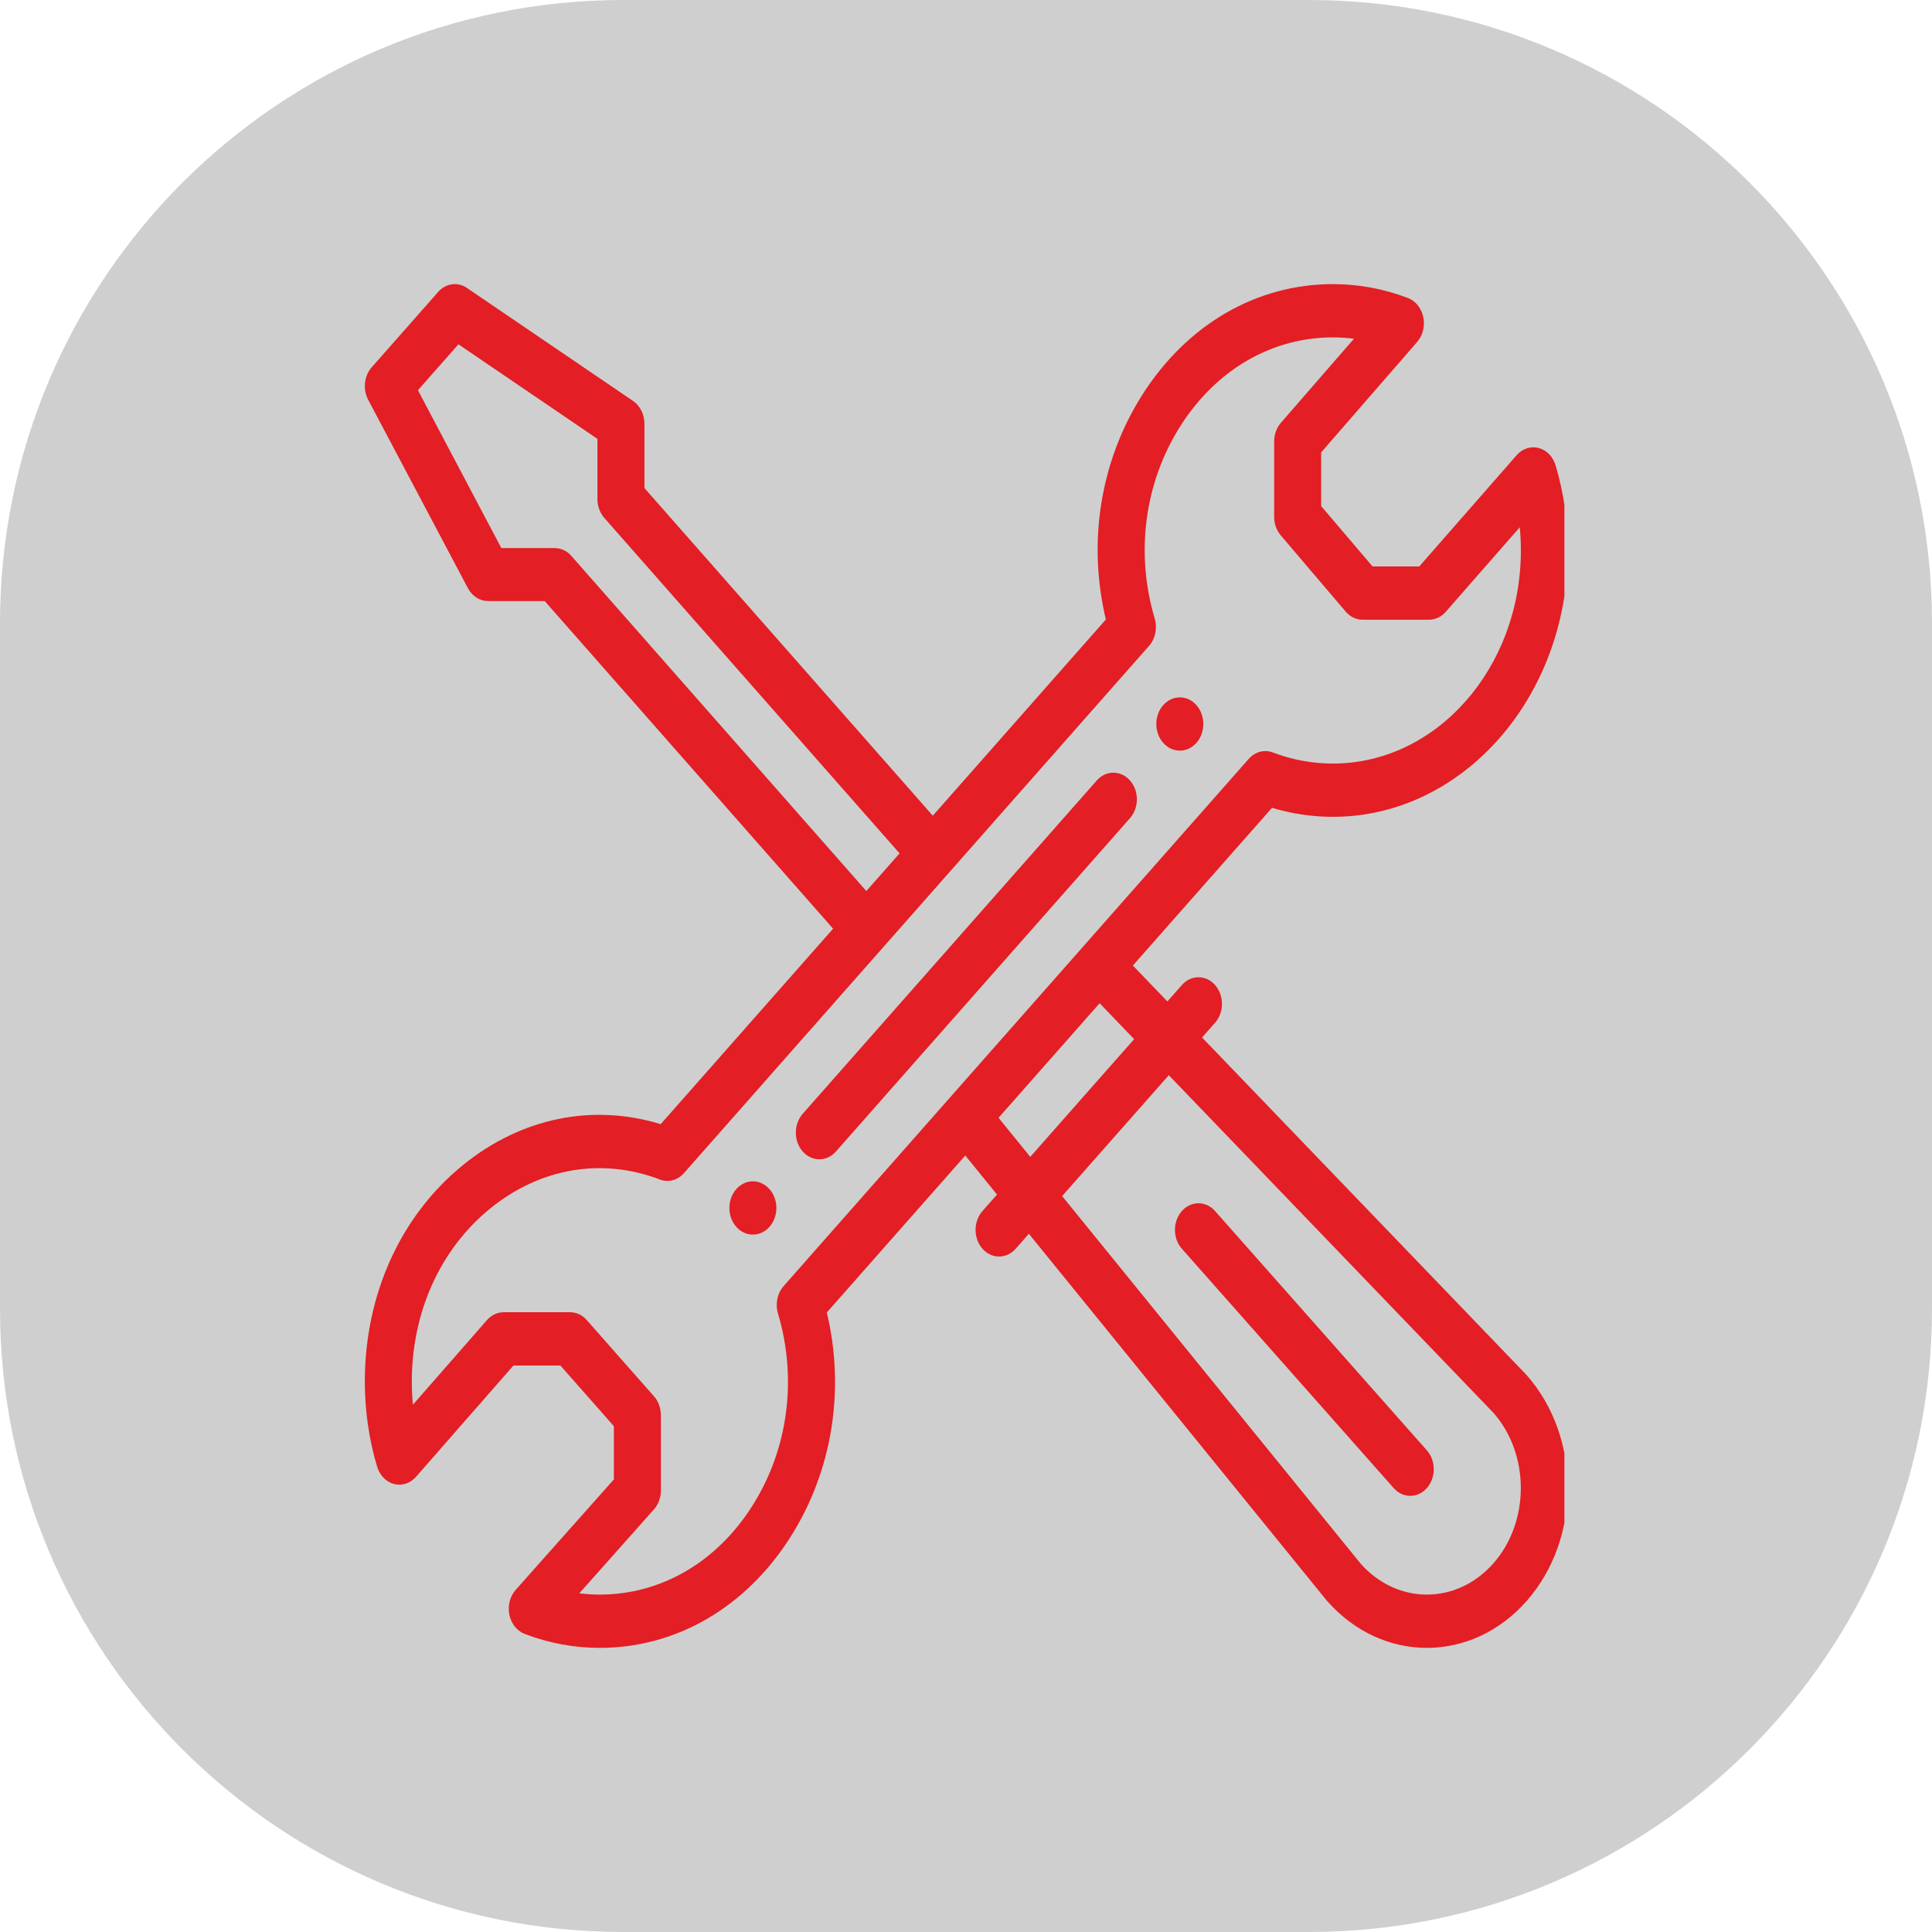 <svg width="170" height="170" viewBox="0 0 170 170" fill="none" xmlns="http://www.w3.org/2000/svg">
<path d="M115.161 0H54.839C24.552 0 0 24.552 0 54.839V115.161C0 145.448 24.552 170 54.839 170H115.161C145.448 170 170 145.448 170 115.161V54.839C170 24.552 145.448 0 115.161 0Z" fill="#CFCFCF"/>
<g clip-path="url(#clip0)">
<path d="M103.814 61.363C102.672 61.363 101.746 62.411 101.746 63.706C101.746 65.001 102.672 66.05 103.814 66.05C104.957 66.05 105.881 65.001 105.881 63.706C105.881 62.411 104.957 61.363 103.814 61.363Z" fill="#E31E24"/>
<path d="M66.247 103.947C65.104 103.947 64.18 104.997 64.18 106.291C64.18 107.587 65.104 108.635 66.247 108.635C67.388 108.635 68.315 107.587 68.315 106.291C68.315 104.997 67.388 103.947 66.247 103.947Z" fill="#E31E24"/>
<path d="M135.39 39.419C134.692 39.235 133.959 39.474 133.455 40.051L124.883 49.844H120.774L116.25 44.531V39.808L124.699 30.088C125.199 29.513 125.402 28.686 125.237 27.9C125.072 27.114 124.562 26.481 123.886 26.223C121.764 25.411 119.543 25 117.284 25C110.55 25 104.432 28.56 100.498 34.766C96.817 40.576 95.682 47.696 97.308 54.51L82.078 71.775L56.705 42.946V37.288C56.705 36.465 56.324 35.702 55.701 35.279L41.082 25.334C40.268 24.78 39.227 24.926 38.556 25.687L32.709 32.314C32.039 33.075 31.91 34.255 32.398 35.178L41.169 51.75C41.542 52.456 42.215 52.887 42.941 52.888L47.931 52.89L73.306 81.718L58.135 98.916C52.123 97.074 45.839 98.362 40.711 102.538C35.239 106.994 32.102 113.927 32.102 121.561C32.102 124.121 32.464 126.639 33.18 129.044C33.408 129.814 33.973 130.396 34.671 130.579C35.369 130.763 36.102 130.524 36.607 129.947L45.177 120.155H49.309L54.017 125.491V130.175L45.379 139.891C44.87 140.463 44.659 141.293 44.821 142.085C44.983 142.876 45.496 143.516 46.175 143.775C48.297 144.586 50.519 144.998 52.777 144.998C59.511 144.998 65.626 141.44 69.558 135.237C73.242 129.424 74.378 122.302 72.753 115.487L84.938 101.675L87.729 105.112L86.448 106.563C85.641 107.478 85.641 108.962 86.448 109.878C87.256 110.793 88.564 110.793 89.373 109.878L90.533 108.563L116.722 140.81C116.741 140.834 116.761 140.857 116.781 140.88C121.627 146.373 129.479 146.375 134.327 140.879C139.161 135.395 139.161 126.474 134.327 120.991C134.306 120.967 134.284 120.944 134.262 120.921L105.771 91.291L106.918 89.991C107.725 89.076 107.725 87.592 106.918 86.677C106.11 85.761 104.802 85.761 103.993 86.677L102.721 88.12L99.683 84.959L111.927 71.08C113.668 71.607 115.464 71.874 117.284 71.874C128.685 71.874 137.959 61.36 137.959 48.438C137.959 45.877 137.596 43.359 136.881 40.953C136.652 40.183 136.088 39.602 135.39 39.419ZM50.252 48.891C49.864 48.451 49.339 48.226 48.789 48.226L44.113 48.224L36.775 34.336L40.339 30.296L52.57 38.616V43.917C52.57 44.538 52.787 45.133 53.174 45.572L79.155 75.09L76.23 78.404L50.252 48.891ZM102.844 94.609L131.432 124.339C134.626 127.997 134.616 133.921 131.402 137.565C128.181 141.216 122.967 141.227 119.733 137.597L93.459 105.245L102.844 94.609ZM99.794 91.436L90.656 101.794L87.864 98.357L96.757 88.276L99.794 91.436ZM117.284 67.187C115.475 67.187 113.697 66.858 111.999 66.21C111.256 65.927 110.433 66.145 109.878 66.774C99.512 78.524 77.177 103.841 68.953 113.165C68.397 113.795 68.204 114.727 68.456 115.571C70.174 121.356 69.352 127.527 66.199 132.502C63.055 137.464 58.162 140.31 52.777 140.31C52.172 140.31 51.57 140.273 50.974 140.2L57.541 132.814C57.932 132.374 58.152 131.775 58.152 131.15V124.52C58.152 123.898 57.934 123.302 57.547 122.863L51.627 116.153C51.24 115.713 50.714 115.466 50.166 115.466H44.316C43.765 115.466 43.237 115.716 42.848 116.159L36.333 123.603C36.268 122.928 36.236 122.246 36.236 121.56C36.236 115.454 38.746 109.909 43.124 106.345C47.512 102.771 52.957 101.838 58.061 103.787C58.805 104.072 59.627 103.853 60.183 103.223C60.297 103.095 101.078 56.865 101.107 56.832C101.663 56.202 101.855 55.271 101.605 54.427C99.885 48.642 100.706 42.473 103.857 37.501C107.003 32.535 111.897 29.688 117.283 29.688C117.907 29.688 118.526 29.727 119.14 29.804L112.709 37.202C112.328 37.641 112.115 38.231 112.115 38.847V45.477C112.115 46.085 112.322 46.668 112.695 47.105L118.407 53.815C118.797 54.272 119.334 54.531 119.895 54.531H125.744C126.295 54.531 126.823 54.282 127.211 53.837L133.727 46.394C133.791 47.07 133.824 47.752 133.824 48.438C133.824 58.776 126.404 67.187 117.284 67.187Z" fill="#E31E24"/>
<path d="M96.506 68.677L70.632 98.006C69.826 98.92 69.826 100.405 70.632 101.32C71.44 102.236 72.749 102.236 73.557 101.32L99.43 71.991C100.238 71.076 100.238 69.592 99.43 68.677C98.623 67.761 97.313 67.761 96.506 68.677Z" fill="#E31E24"/>
<path d="M122.631 130.938C123.439 131.851 124.748 131.851 125.556 130.933C126.362 130.016 126.359 128.532 125.551 127.619L106.914 106.561C106.106 105.647 104.796 105.65 103.99 106.566C103.184 107.483 103.186 108.967 103.994 109.88L122.631 130.938Z" fill="#E31E24"/>
</g>
<defs>
<clipPath id="clip0">
<rect width="105.654" height="120" fill="white" transform="translate(32 25)"/>
</clipPath>
</defs>
</svg>
